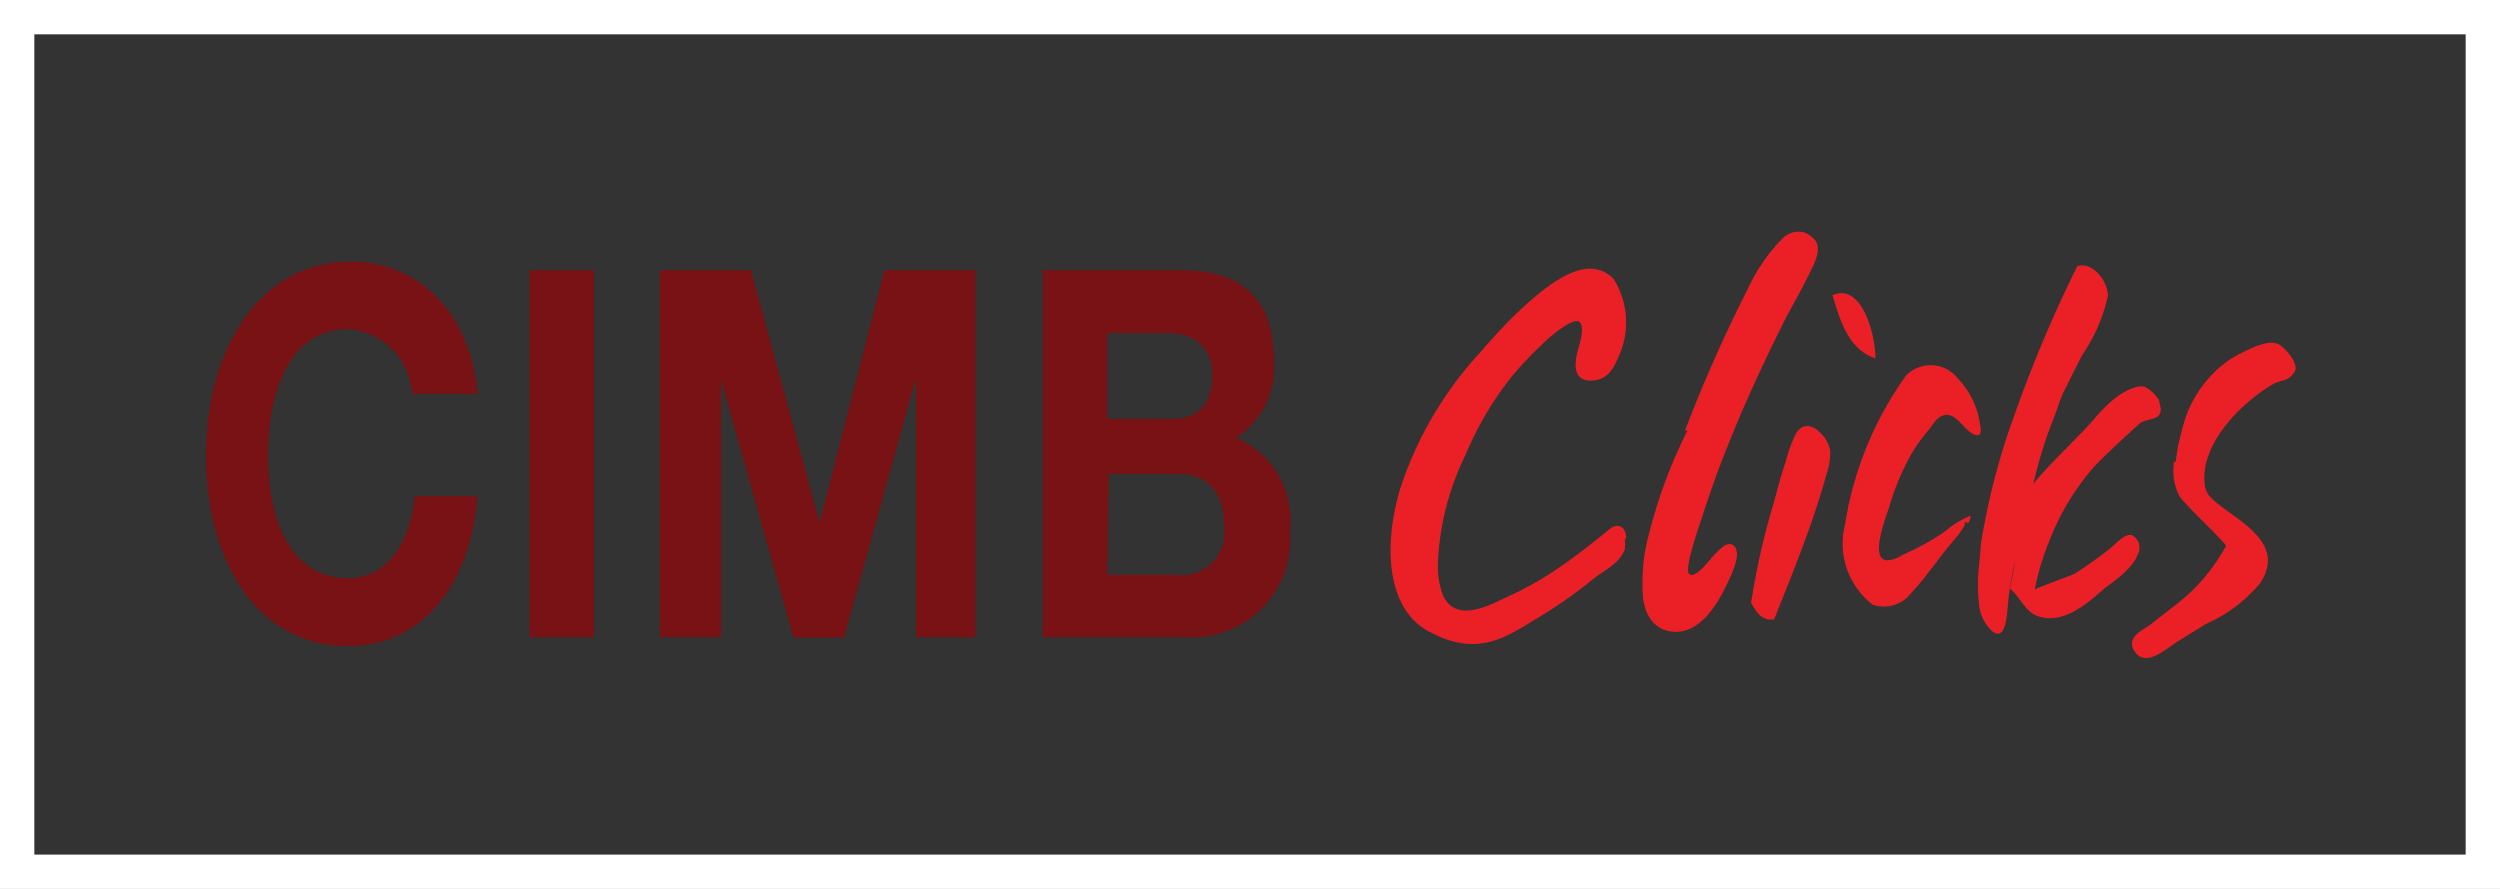 <svg xmlns="http://www.w3.org/2000/svg" viewBox="0 0 72.81 25.89"><rect x="0" y="0" width="72.81" height="25.89" fill="#333333" stroke="none"/><defs><style>.cls-1{fill:#781214;}.cls-2{fill:#eb2026;fill-rule:evenodd;}.cls-3{fill:none;stroke:#fff;stroke-miterlimit:10;}</style></defs><g id="Layer_2" data-name="Layer 2"><g id="AW"><g id="surface1"><path class="cls-1" d="M12,11.47a2,2,0,0,0-1.87-1.88c-1.69,0-2.32,1.8-2.32,3.67s.63,3.58,2.32,3.58c1.15,0,1.8-1,1.95-2.39h1.82c-.19,2.66-1.67,4.37-3.77,4.37C7.51,18.82,6,16.35,6,13.26s1.56-5.64,4.21-5.64c1.89,0,3.47,1.37,3.7,3.85"/><path class="cls-1" d="M15.42,18.56H17.3V7.87H15.42Z"/><path class="cls-1" d="M19.22,7.87h2.65l2,7.35h0l1.89-7.35h2.65V18.56H26.68V11h0l-2.1,7.57H23.11L21,11.06h0v7.5H19.22"/><path class="cls-1" d="M32.25,16.74h2a1.24,1.24,0,0,0,1.4-1.41c0-1.09-.56-1.53-1.36-1.53h-2Zm0-4.54h1.91c.66,0,1.15-.37,1.15-1.27S34.68,9.7,34,9.7H32.25ZM30.37,7.87h4c1.63,0,2.73.66,2.73,2.65A2.43,2.43,0,0,1,36,12.75a2.62,2.62,0,0,1,1.57,2.71,2.86,2.86,0,0,1-3,3.1H30.37"/><path class="cls-2" d="M49.07,12.55A43.2,43.2,0,0,1,50.9,8.42a5.19,5.19,0,0,1,1-1.46.66.66,0,0,1,.61-.2.72.72,0,0,1,.32.2c.29.29-.05.83-.19,1.12-.22.45-.47.87-.7,1.32-.56,1.13-1.1,2.28-1.58,3.48-.27.66-.51,1.33-.73,2-.08.27-.61,1.7-.43,1.84s.56-.38.7-.53.37-.41.54-.33c.38.18-.08,1-.19,1.25-.33.66-.78,1.27-1.41,1.29s-1-.49-1-1.21a5.4,5.4,0,0,1,.11-1.33,14.69,14.69,0,0,1,1.2-3.33"/><path class="cls-2" d="M47.32,15.73a.93.93,0,0,1,0,.27c-.16.43-.64.63-.94.88A13.94,13.94,0,0,1,44.78,18c-.93.56-1.77,1.18-3.22.36-1.11-.63-1.31-2.34-.78-4.13a10.8,10.8,0,0,1,2.36-4c1-1.17,2.19-2.28,3-2.39a.94.94,0,0,1,.86.29,2.38,2.38,0,0,1,.16,2.21c-.16.4-.33.67-.68.73s-.65-.06-.58-.57c0-.28.28-.82.13-1.09s-1,.49-1.15.65A10.11,10.11,0,0,0,44,11a9.56,9.56,0,0,0-1.31,2.23,7.87,7.87,0,0,0-.81,3.12,2.42,2.42,0,0,0,.15,1c.4.84,1.41.24,1.94,0a9.57,9.57,0,0,0,1.48-.85c.5-.34,1-.74,1.44-1.1.28-.21.47,0,.47.26"/><path class="cls-2" d="M53.37,8.6c.24.82.5,1.59,1.25,1.84,0-.75-.42-2.22-1.25-1.84"/><path class="cls-2" d="M53.31,13.18a.91.91,0,0,0-.28-.56c-.21-.23-.52-.33-.72,0a3.83,3.83,0,0,0-.3.82c-.15.42-.25.86-.38,1.3A21,21,0,0,0,51,17.56c.15.24.27.52.67.48.37-.93.75-1.86,1.08-2.81.17-.49.33-1,.47-1.5a1.66,1.66,0,0,0,.08-.55"/><path class="cls-2" d="M57.22,15.2l0,.09a2.56,2.56,0,0,1-.33.46c-.42.48-.78,1.05-1.22,1.51a1,1,0,0,1-1.13.35,2.24,2.24,0,0,1-.81-2.31,10.15,10.15,0,0,1,1.78-4.36A1,1,0,0,1,57,11a2.43,2.43,0,0,1,.67,1.39.44.44,0,0,1,0,.25c-.11.12-.34-.08-.47-.22s-.35-.39-.58-.33-.33.29-.44.42a5,5,0,0,0-.47.64,7.06,7.06,0,0,0-.68,1.59c-.09.28-.59,1.54-.08,1.58a.88.88,0,0,0,.46-.16c.17-.07.33-.15.5-.24a6.68,6.68,0,0,0,.76-.46,2.48,2.48,0,0,1,.72-.44s0,.13-.07.21"/><path class="cls-2" d="M62.86,11.63a1,1,0,0,0-.39-.36c-.25-.08-.64.16-.85.31a4.57,4.57,0,0,0-.66.66c-.51.57-1.24,1.24-1.74,1.85a13.22,13.22,0,0,1,.54-1.78c.14-.32.21-.63.36-.93s.35-.71.53-1.05a4.94,4.94,0,0,0,.74-1.71c0-.45-.45-1-.89-.87A38.81,38.81,0,0,0,58.7,12a20.31,20.31,0,0,0-1,3.79l-.06.66a5.09,5.09,0,0,0,0,1.17,1.19,1.19,0,0,0,.39.77c.39.3.42-.49.45-.8a9,9,0,0,1,.22-1.3l-.16.85c.32.28.44.68.82.81.71.23,1.36-.31,1.89-.78.19-.16.83-.56,1-1a.42.42,0,0,0-.09-.54c-.21-.2-.55.23-.74.37a11.79,11.79,0,0,1-1,.71c-.12.06-1.15.43-1.16.46a7.41,7.41,0,0,1,.43-1.43A7.22,7.22,0,0,1,61,13.58c.28-.29.58-.57.87-.84l.45-.41c.14-.12.45-.1.56-.24s0-.33,0-.46"/><path class="cls-2" d="M63.37,13.45a4.28,4.28,0,0,1,.13-.73,5.45,5.45,0,0,1,.2-.69A3.58,3.58,0,0,1,64.34,11a3,3,0,0,1,.88-.69c.29-.14.82-.43,1.13-.29.15.07.66.57.46.84s-.36.19-.59.32c-.69.37-2.22,1.66-2,3a.8.8,0,0,0,.1.23c.48.62,2.38,1.26,1.5,2.58a4.31,4.31,0,0,1-1.57,1.18l-.84.52c-.31.19-.89.75-1.22.31s.25-.66.44-.81l.82-.64a5.45,5.45,0,0,0,1.38-1.65c0-.09-1.25-1.25-1.36-1.46a1.61,1.61,0,0,1-.15-1"/><path class="cls-3" d="M72.31,25.39H.5V.5H72.31Z"/></g></g></g></svg>